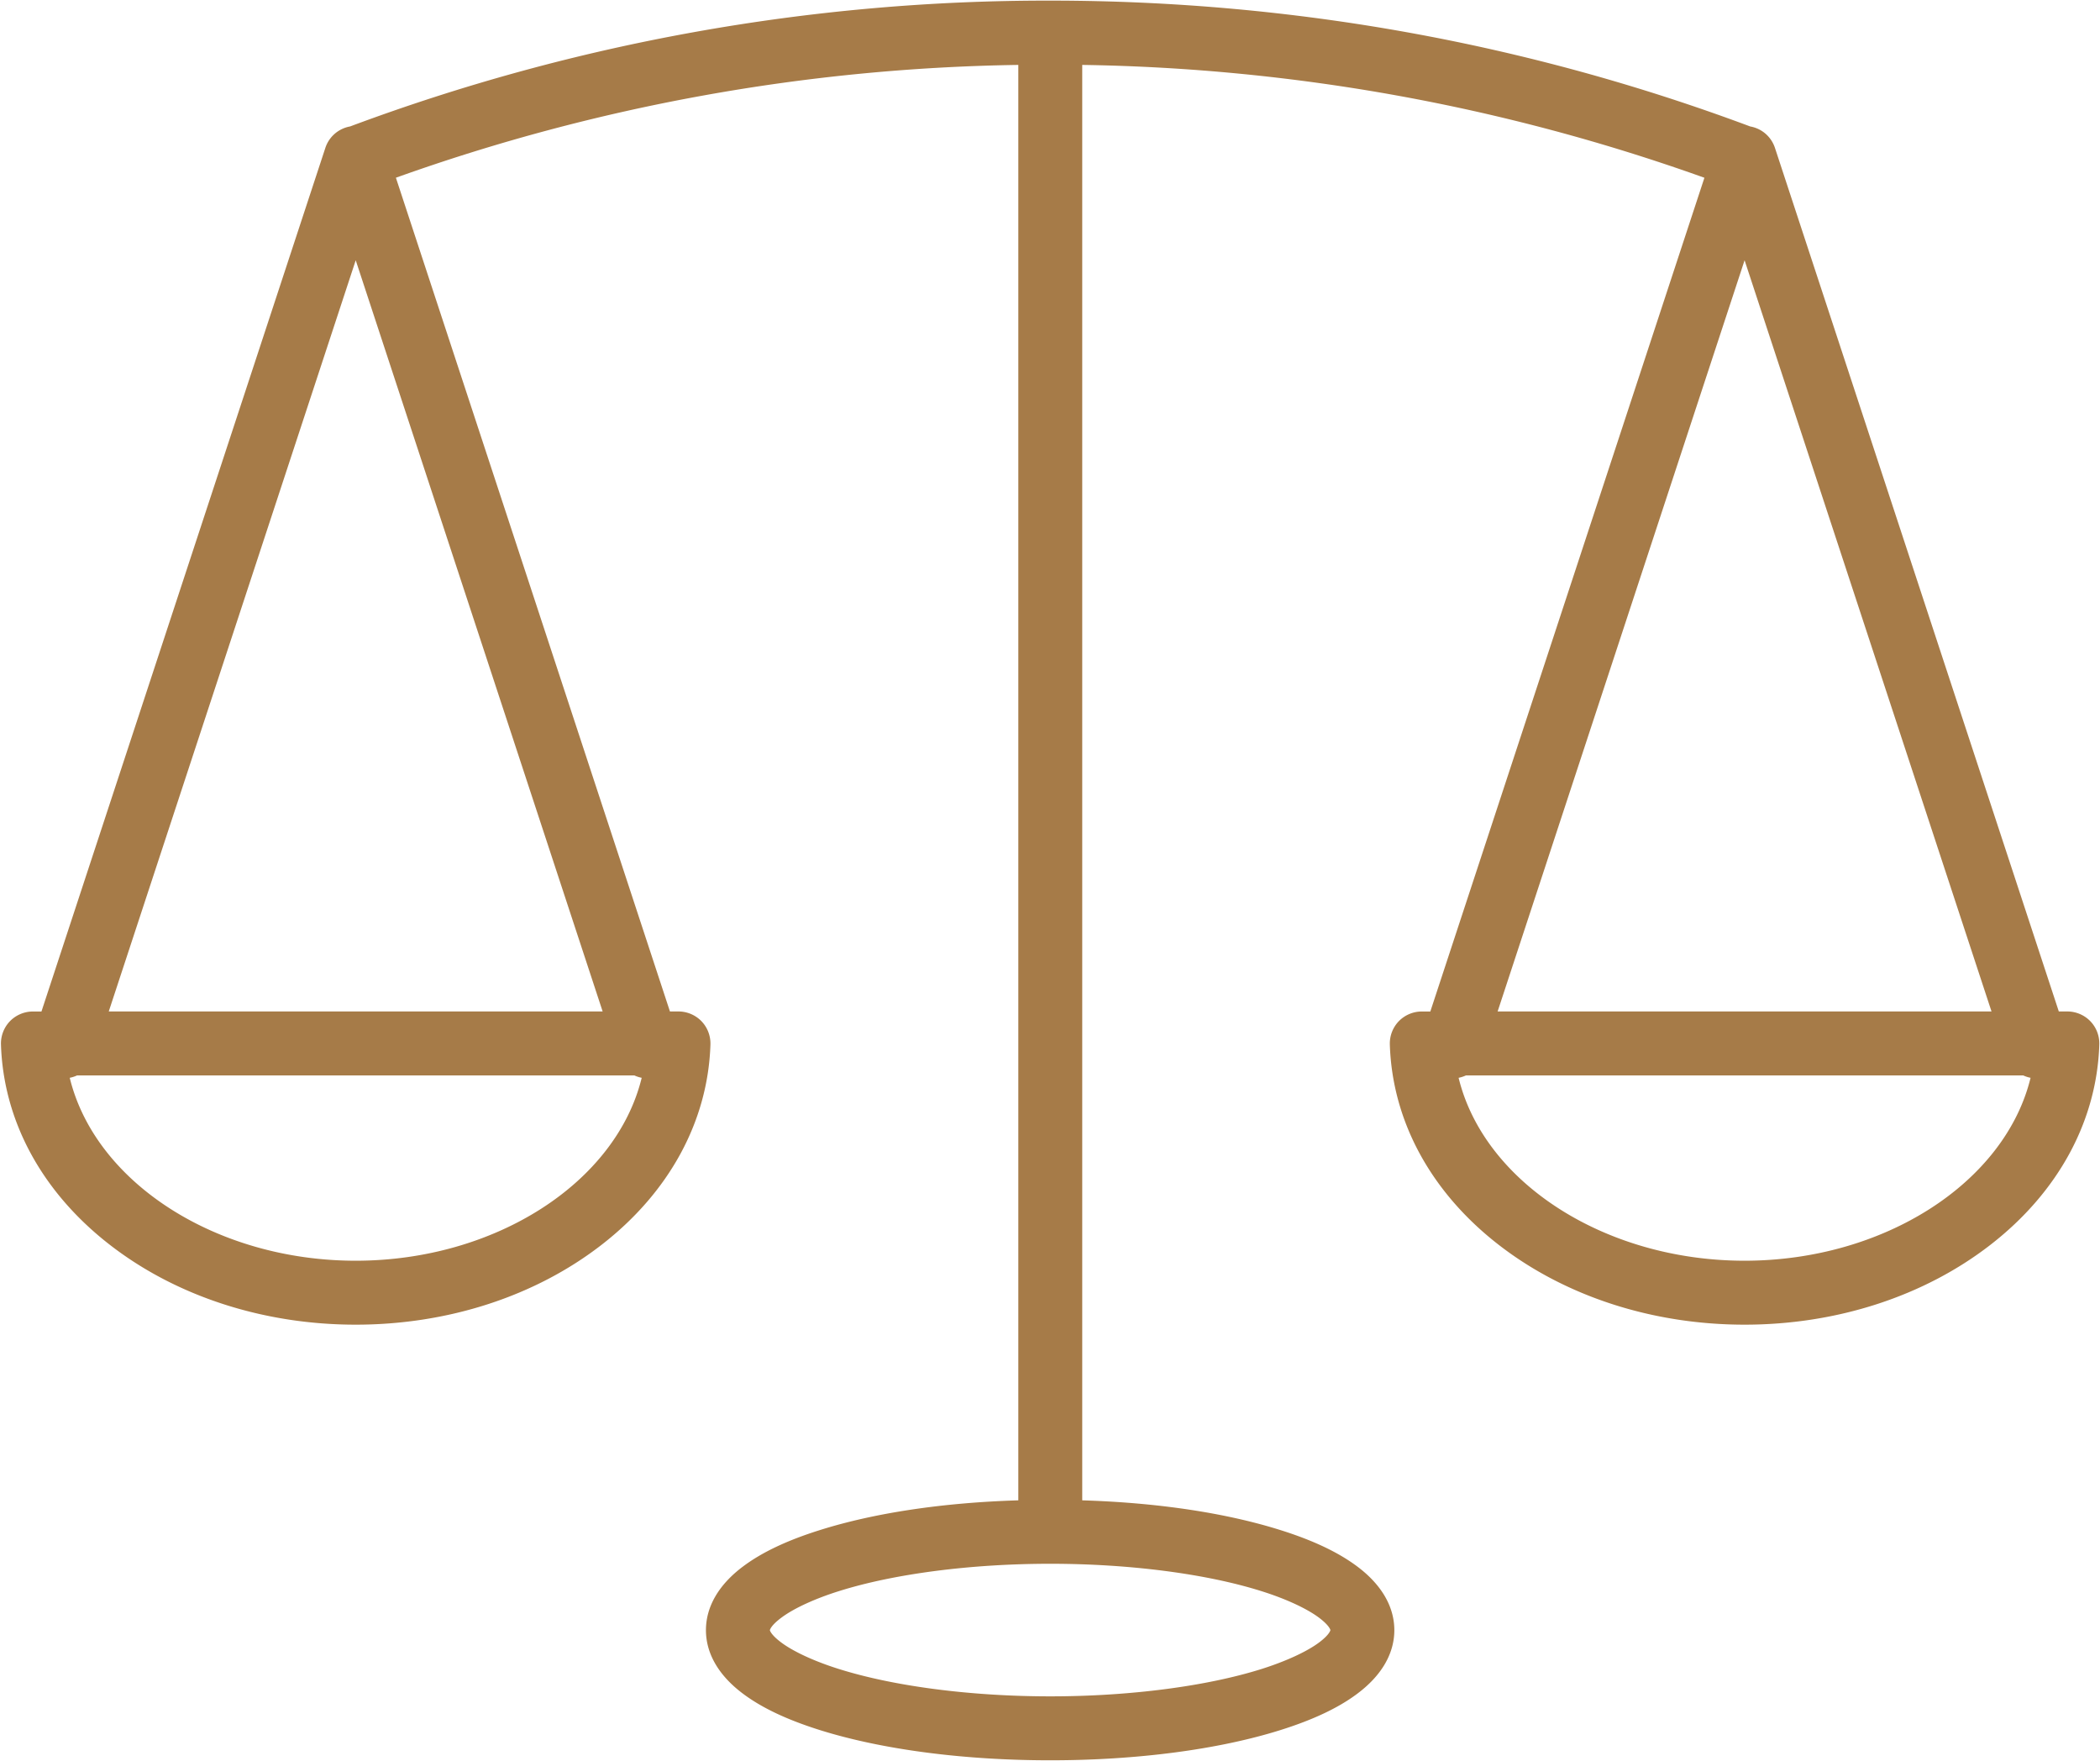 <svg xmlns="http://www.w3.org/2000/svg" width="54.2" height="45.45" viewBox="641.367 221.783 54.2 45.45"><g data-name="noun-law-1183172"><g data-name="Group 60"><path d="M668.47 221.999c-6.12 0-12.24 1.08-18.016 3.24a.625.625 0 0 0-.5.423l-3.768 11.46-3.604 10.961h-.365a.625.625 0 0 0-.625.645c.126 3.988 4.16 7.037 8.956 7.037 4.795 0 8.83-3.05 8.955-7.037a.625.625 0 0 0-.624-.645h-.365l-3.605-10.961-3.575-10.875a50.24 50.24 0 0 1 16.515-2.992v37.437c-2.03.048-3.86.323-5.263.764-.773.244-1.418.533-1.913.902-.496.37-.886.871-.886 1.49s.39 1.12.886 1.488c.496.367 1.14.656 1.914.899 1.546.486 3.608.771 5.887.771 2.275 0 4.336-.285 5.881-.771.773-.243 1.418-.532 1.913-.9.496-.367.886-.868.886-1.487 0-.619-.39-1.12-.885-1.49-.496-.369-1.14-.658-1.913-.902-1.402-.441-3.23-.716-5.257-.764v-37.437a50.24 50.24 0 0 1 16.508 2.993l-3.575 10.874-3.604 10.961h-.365a.625.625 0 0 0-.625.645c.126 3.988 4.16 7.037 8.956 7.037 4.795 0 8.83-3.05 8.955-7.037a.625.625 0 0 0-.624-.645h-.365l-3.605-10.961-3.767-11.46a.625.625 0 0 0-.5-.422 51.485 51.485 0 0 0-18.017-3.241Zm-17.922 5.86 3.174 9.653 3.475 10.571h-13.3l3.476-10.57 3.175-9.654Zm35.846 0 3.174 9.653 3.476 10.571h-13.3l3.475-10.57 3.175-9.654Zm-43.084 21.474h14.477c.118.065.254.09.388.071-.539 2.828-3.687 5.11-7.627 5.11-3.941 0-7.09-2.282-7.627-5.11.133.019.27-.006.388-.07Zm35.845 0h14.478c.118.065.254.09.387.071-.538 2.828-3.686 5.11-7.626 5.11-3.941 0-7.09-2.282-7.627-5.11.133.019.27-.006.388-.07Zm-10.681 12.602c2.168 0 4.135.282 5.506.714.686.216 1.222.473 1.542.712.32.239.382.405.382.488 0 .08-.06.245-.381.483-.32.238-.857.495-1.542.71-1.372.432-3.339.714-5.507.714-2.172 0-4.14-.282-5.513-.713-.686-.216-1.222-.473-1.543-.711-.32-.238-.38-.403-.38-.483 0-.083.06-.25.381-.488.32-.239.857-.496 1.543-.712 1.372-.432 3.34-.714 5.512-.714Z" fill="#a67b48" fill-rule="evenodd" data-name="Path 1408"/><path d="M668.47 221.799h.061c6.202.007 12.26 1.1 18.008 3.247.3.053.543.264.639.554l7.326 22.283h.22a.83.83 0 0 1 .593.251.83.83 0 0 1 .232.6c-.062 1.976-1.058 3.81-2.804 5.166-1.715 1.332-3.97 2.065-6.351 2.065-2.38 0-4.636-.733-6.352-2.065-1.746-1.356-2.742-3.19-2.804-5.166a.83.83 0 0 1 .232-.6.83.83 0 0 1 .593-.25h.22l7.074-21.514a49.858 49.858 0 0 0-16.058-2.912v37.04c1.942.059 3.707.324 5.117.768.84.264 1.485.57 1.972.932.632.47.966 1.041.966 1.65s-.334 1.179-.967 1.648c-.486.362-1.132.666-1.972.93-1.6.503-3.71.78-5.941.78-2.234 0-4.346-.277-5.947-.78-.84-.264-1.486-.568-1.973-.93-.633-.47-.967-1.04-.967-1.648 0-.609.334-1.18.966-1.65.487-.363 1.133-.668 1.973-.932 1.41-.444 3.177-.709 5.123-.768v-37.04a49.851 49.851 0 0 0-16.064 2.911l7.073 21.514h.22a.83.83 0 0 1 .593.251.83.83 0 0 1 .232.6c-.062 1.976-1.058 3.81-2.804 5.166-1.715 1.332-3.97 2.065-6.351 2.065-2.38 0-4.637-.733-6.352-2.065-1.746-1.356-2.742-3.19-2.804-5.166a.83.83 0 0 1 .232-.6.83.83 0 0 1 .593-.25h.22l7.327-22.284c.095-.29.339-.5.638-.554a51.452 51.452 0 0 1 18.069-3.247Zm25.745 26.484-7.417-22.558a.423.423 0 0 0-.34-.287l-.021-.004-.02-.007a51.055 51.055 0 0 0-17.946-3.228h-.06a51.049 51.049 0 0 0-17.887 3.228l-.02.007-.02.004a.423.423 0 0 0-.34.287l-7.418 22.558h-.51a.427.427 0 0 0-.424.439c.121 3.837 3.967 6.843 8.756 6.843 4.788 0 8.634-3.006 8.755-6.843a.428.428 0 0 0-.424-.439h-.51l-7.286-22.158.183-.066a50.263 50.263 0 0 1 16.58-3.004l.203-.003v37.836l-.196.004c-1.985.047-3.785.308-5.207.755-.797.251-1.403.536-1.854.872-.367.273-.805.726-.805 1.33 0 .602.438 1.053.805 1.326.451.335 1.058.619 1.855.87 1.563.49 3.633.761 5.827.761 2.191 0 4.259-.27 5.821-.762.797-.25 1.404-.535 1.854-.87.367-.272.805-.723.805-1.326 0-.603-.437-1.056-.805-1.33-.45-.335-1.056-.62-1.853-.871-1.421-.448-3.22-.709-5.202-.755l-.195-.004v-37.836l.202.003a50.26 50.26 0 0 1 16.575 3.005l.182.066-7.286 22.157h-.51a.428.428 0 0 0-.424.439c.121 3.837 3.967 6.843 8.756 6.843 4.788 0 8.634-3.006 8.755-6.843a.427.427 0 0 0-.424-.439h-.51Zm-43.667-21.064 6.926 21.064H643.62l6.927-21.064Zm6.373 20.664-6.373-19.384-6.374 19.384h12.747Zm29.473-20.664 6.926 21.064h-13.853l6.927-21.064Zm6.373 20.664-6.373-19.384-6.374 19.384h12.747Zm-49.509 1.25h14.58l.045.025a.43.43 0 0 0 .264.048l.276-.039-.052.274c-.275 1.443-1.205 2.773-2.62 3.744-1.439.987-3.286 1.53-5.203 1.53-1.918 0-3.765-.544-5.203-1.53-1.416-.971-2.347-2.301-2.62-3.744l-.053-.275.277.04a.428.428 0 0 0 .265-.048l.044-.025Zm14.482.4h-14.383a.829.829 0 0 1-.19.062c.66 2.706 3.782 4.72 7.38 4.72 3.6 0 6.72-2.013 7.382-4.72a.828.828 0 0 1-.19-.062Zm21.364-.4h14.58l.045.025a.43.43 0 0 0 .264.048l.276-.039-.052.274c-.275 1.443-1.205 2.773-2.62 3.744-1.439.987-3.286 1.53-5.203 1.53-1.918 0-3.765-.544-5.203-1.53-1.416-.972-2.347-2.301-2.62-3.744l-.053-.275.277.04a.43.43 0 0 0 .265-.048l.044-.025Zm14.482.4h-14.383a.828.828 0 0 1-.19.062c.66 2.706 3.782 4.72 7.38 4.72 3.6 0 6.72-2.013 7.382-4.72a.828.828 0 0 1-.19-.062Zm-25.112 12.201c2.077 0 4.106.264 5.566.724.676.213 1.244.476 1.602.743.306.228.462.446.462.648 0 .2-.155.416-.462.644-.357.265-.926.528-1.601.74-1.462.46-3.49.723-5.567.723-2.08 0-4.11-.263-5.573-.723-.675-.212-1.244-.475-1.602-.74-.306-.228-.462-.445-.462-.644 0-.202.156-.42.463-.648.357-.266.926-.53 1.602-.743 1.46-.46 3.492-.724 5.572-.724Zm7.23 2.112s-.017-.113-.301-.325c-.318-.236-.858-.485-1.483-.681-1.423-.448-3.408-.705-5.446-.705-2.041 0-4.028.257-5.452.705-.625.196-1.165.445-1.483.682-.286.212-.302.325-.302.328 0 0 .02.113.3.321.319.236.86.485 1.484.68 1.425.448 3.412.705 5.453.705 2.037 0 4.023-.257 5.447-.704.624-.197 1.165-.445 1.483-.68.282-.21.3-.323.3-.326Z" fill="#a67b48" fill-rule="evenodd" data-name="Path 1408 - Outline"/></g></g></svg>